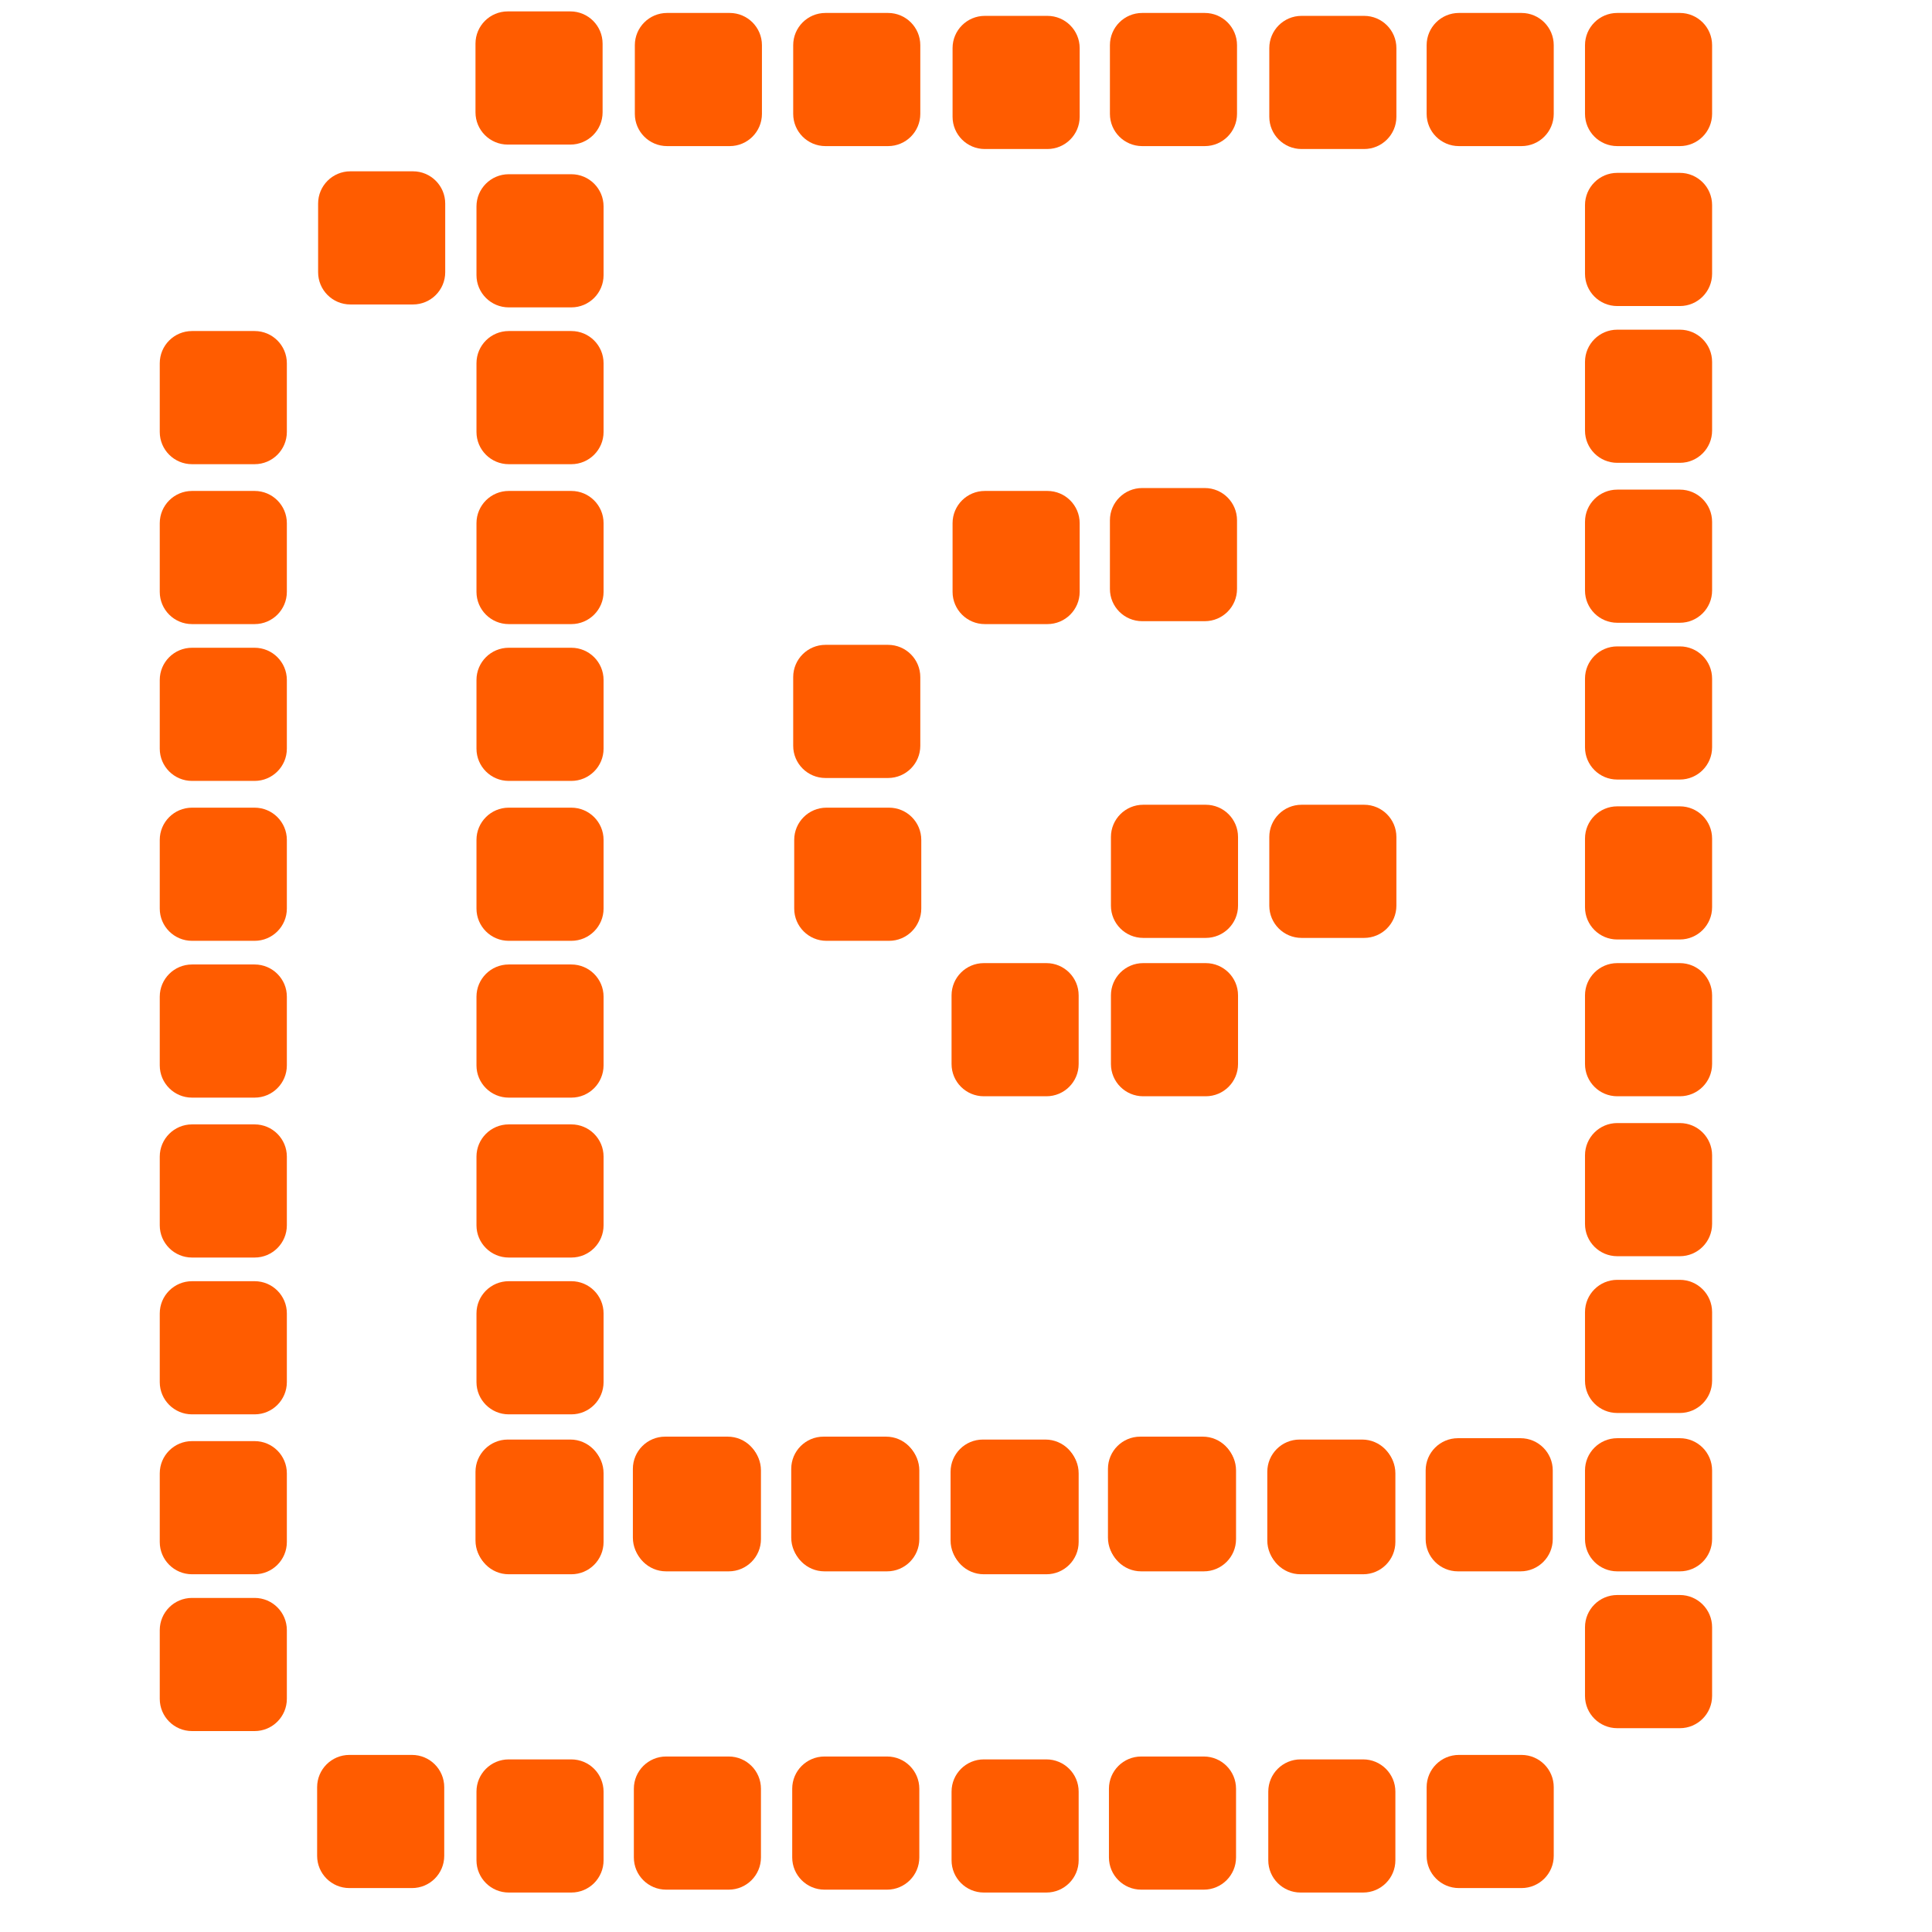 <svg width="61" height="61" viewBox="0 0 61 61" fill="none" xmlns="http://www.w3.org/2000/svg">
<path d="M53.039 20.409H51.063C50.5 20.409 50.044 20.865 50.044 21.427V23.595C50.044 24.158 50.5 24.613 51.063 24.613H53.039C53.601 24.613 54.057 24.158 54.057 23.595V21.427C54.057 20.865 53.601 20.409 53.039 20.409Z" fill="#FF5C00"/>
<path d="M53.039 40.409H51.063C50.5 40.409 50.044 40.865 50.044 41.427V43.595C50.044 44.158 50.5 44.613 51.063 44.613H53.039C53.601 44.613 54.057 44.158 54.057 43.595V41.427C54.057 40.865 53.601 40.409 53.039 40.409Z" fill="#FF5C00"/>
<path d="M53.039 0.409H51.063C50.5 0.409 50.044 0.865 50.044 1.427V3.595C50.044 4.158 50.5 4.613 51.063 4.613H53.039C53.601 4.613 54.057 4.158 54.057 3.595V1.427C54.057 0.865 53.601 0.409 53.039 0.409Z" fill="#FF5C00"/>
<path d="M18.008 0.36H16.032C15.469 0.36 15.013 0.816 15.013 1.378V3.547C15.013 4.109 15.469 4.565 16.032 4.565H18.008C18.57 4.565 19.026 4.109 19.026 3.547V1.378C19.026 0.816 18.57 0.36 18.008 0.36Z" fill="#FF5C00"/>
<path d="M28.039 20.36H26.063C25.5 20.36 25.044 20.816 25.044 21.378V23.547C25.044 24.109 25.5 24.564 26.063 24.564H28.039C28.601 24.564 29.057 24.109 29.057 23.547V21.378C29.057 20.816 28.601 20.36 28.039 20.36Z" fill="#FF5C00"/>
<path d="M53.039 30.409H51.063C50.5 30.409 50.044 30.865 50.044 31.427V33.595C50.044 34.158 50.5 34.613 51.063 34.613H53.039C53.601 34.613 54.057 34.158 54.057 33.595V31.427C54.057 30.865 53.601 30.409 53.039 30.409Z" fill="#FF5C00"/>
<path d="M48.039 55.409H46.063C45.5 55.409 45.044 55.865 45.044 56.427V58.595C45.044 59.158 45.5 59.613 46.063 59.613H48.039C48.601 59.613 49.057 59.158 49.057 58.595V56.427C49.057 55.865 48.601 55.409 48.039 55.409Z" fill="#FF5C00"/>
<path d="M53.039 50.36H51.063C50.5 50.36 50.044 50.816 50.044 51.378V53.547C50.044 54.109 50.5 54.565 51.063 54.565H53.039C53.601 54.565 54.057 54.109 54.057 53.547V51.378C54.057 50.816 53.601 50.36 53.039 50.36Z" fill="#FF5C00"/>
<path d="M53.039 10.409H51.063C50.5 10.409 50.044 10.865 50.044 11.427V13.595C50.044 14.158 50.5 14.613 51.063 14.613H53.039C53.601 14.613 54.057 14.158 54.057 13.595V11.427C54.057 10.865 53.601 10.409 53.039 10.409Z" fill="#FF5C00"/>
<path d="M13.008 55.409H11.032C10.469 55.409 10.013 55.865 10.013 56.427V58.595C10.013 59.158 10.469 59.613 11.032 59.613H13.008C13.57 59.613 14.026 59.158 14.026 58.595V56.427C14.026 55.865 13.57 55.409 13.008 55.409Z" fill="#FF5C00"/>
<path d="M38.07 25.409H36.094C35.532 25.409 35.076 25.865 35.076 26.427V28.595C35.076 29.158 35.532 29.613 36.094 29.613H38.07C38.633 29.613 39.089 29.158 39.089 28.595V26.427C39.089 25.865 38.633 25.409 38.07 25.409Z" fill="#FF5C00"/>
<path d="M43.07 25.409H41.094C40.532 25.409 40.076 25.865 40.076 26.427V28.595C40.076 29.158 40.532 29.613 41.094 29.613H43.07C43.633 29.613 44.089 29.158 44.089 28.595V26.427C44.089 25.865 43.633 25.409 43.07 25.409Z" fill="#FF5C00"/>
<path d="M33.039 30.409H31.063C30.5 30.409 30.044 30.865 30.044 31.427V33.595C30.044 34.158 30.5 34.613 31.063 34.613H33.039C33.601 34.613 34.057 34.158 34.057 33.595V31.427C34.057 30.865 33.601 30.409 33.039 30.409Z" fill="#FF5C00"/>
<path d="M38.07 30.409H36.094C35.532 30.409 35.076 30.865 35.076 31.427V33.595C35.076 34.158 35.532 34.613 36.094 34.613H38.07C38.633 34.613 39.089 34.158 39.089 33.595V31.427C39.089 30.865 38.633 30.409 38.07 30.409Z" fill="#FF5C00"/>
<path d="M28.008 45.409H26.032C25.469 45.409 25.013 45.865 25.013 46.427V48.595C25.013 49.158 25.469 49.613 26.032 49.613H28.008C28.57 49.613 29.026 49.158 29.026 48.595V46.427C29.026 45.865 28.57 45.409 28.008 45.409Z" fill="#FF5C00"/>
<path d="M27.976 45.36H26C25.438 45.36 24.982 45.816 24.982 46.378V48.547C24.982 49.109 25.438 49.565 26 49.565H27.976C28.539 49.565 28.995 49.109 28.995 48.547V46.378C28.995 45.816 28.539 45.36 27.976 45.36Z" fill="#FF5C00"/>
<path d="M53.039 25.459H51.063C50.5 25.459 50.044 25.914 50.044 26.477V28.645C50.044 29.207 50.5 29.663 51.063 29.663H53.039C53.601 29.663 54.057 29.207 54.057 28.645V26.477C54.057 25.914 53.601 25.459 53.039 25.459Z" fill="#FF5C00"/>
<path d="M23.008 45.409H21.032C20.469 45.409 20.013 45.865 20.013 46.427V48.595C20.013 49.158 20.469 49.613 21.032 49.613H23.008C23.57 49.613 24.026 49.158 24.026 48.595V46.427C24.026 45.865 23.57 45.409 23.008 45.409Z" fill="#FF5C00"/>
<path d="M22.976 45.36H21C20.438 45.36 19.982 45.816 19.982 46.378V48.547C19.982 49.109 20.438 49.565 21 49.565H22.976C23.539 49.565 23.995 49.109 23.995 48.547V46.378C23.995 45.816 23.539 45.36 22.976 45.36Z" fill="#FF5C00"/>
<path d="M48.008 45.409H46.032C45.469 45.409 45.013 45.865 45.013 46.427V48.595C45.013 49.158 45.469 49.613 46.032 49.613H48.008C48.57 49.613 49.026 49.158 49.026 48.595V46.427C49.026 45.865 48.57 45.409 48.008 45.409Z" fill="#FF5C00"/>
<path d="M53.039 45.409H51.063C50.5 45.409 50.044 45.865 50.044 46.427V48.595C50.044 49.158 50.5 49.613 51.063 49.613H53.039C53.601 49.613 54.057 49.158 54.057 48.595V46.427C54.057 45.865 53.601 45.409 53.039 45.409Z" fill="#FF5C00"/>
<path d="M53.039 5.458H51.063C50.5 5.458 50.044 5.914 50.044 6.476V8.645C50.044 9.207 50.5 9.663 51.063 9.663H53.039C53.601 9.663 54.057 9.207 54.057 8.645V6.476C54.057 5.914 53.601 5.458 53.039 5.458Z" fill="#FF5C00"/>
<path d="M38.008 45.409H36.032C35.469 45.409 35.013 45.865 35.013 46.427V48.595C35.013 49.158 35.469 49.613 36.032 49.613H38.008C38.57 49.613 39.026 49.158 39.026 48.595V46.427C39.026 45.865 38.57 45.409 38.008 45.409Z" fill="#FF5C00"/>
<path d="M37.976 45.36H36C35.438 45.36 34.982 45.816 34.982 46.378V48.547C34.982 49.109 35.438 49.565 36 49.565H37.976C38.539 49.565 38.995 49.109 38.995 48.547V46.378C38.995 45.816 38.539 45.36 37.976 45.36Z" fill="#FF5C00"/>
<path d="M38.039 15.409H36.063C35.5 15.409 35.044 15.865 35.044 16.427V18.595C35.044 19.158 35.5 19.613 36.063 19.613H38.039C38.601 19.613 39.057 19.158 39.057 18.595V16.427C39.057 15.865 38.601 15.409 38.039 15.409Z" fill="#FF5C00"/>
<path d="M28.008 55.459H26.032C25.469 55.459 25.013 55.914 25.013 56.477V58.645C25.013 59.207 25.469 59.663 26.032 59.663H28.008C28.57 59.663 29.026 59.207 29.026 58.645V56.477C29.026 55.914 28.57 55.459 28.008 55.459Z" fill="#FF5C00"/>
<path d="M28.039 0.409H26.063C25.5 0.409 25.044 0.865 25.044 1.427V3.595C25.044 4.158 25.5 4.613 26.063 4.613H28.039C28.601 4.613 29.057 4.158 29.057 3.595V1.427C29.057 0.865 28.601 0.409 28.039 0.409Z" fill="#FF5C00"/>
<path d="M53.039 35.459H51.063C50.5 35.459 50.044 35.914 50.044 36.477V38.645C50.044 39.207 50.5 39.663 51.063 39.663H53.039C53.601 39.663 54.057 39.207 54.057 38.645V36.477C54.057 35.914 53.601 35.459 53.039 35.459Z" fill="#FF5C00"/>
<path d="M23.008 55.459H21.032C20.469 55.459 20.013 55.914 20.013 56.477V58.645C20.013 59.207 20.469 59.663 21.032 59.663H23.008C23.57 59.663 24.026 59.207 24.026 58.645V56.477C24.026 55.914 23.57 55.459 23.008 55.459Z" fill="#FF5C00"/>
<path d="M53.039 15.459H51.063C50.5 15.459 50.044 15.914 50.044 16.477V18.645C50.044 19.207 50.5 19.663 51.063 19.663H53.039C53.601 19.663 54.057 19.207 54.057 18.645V16.477C54.057 15.914 53.601 15.459 53.039 15.459Z" fill="#FF5C00"/>
<path d="M23.039 0.409H21.063C20.5 0.409 20.044 0.865 20.044 1.427V3.595C20.044 4.158 20.5 4.613 21.063 4.613H23.039C23.601 4.613 24.057 4.158 24.057 3.595V1.427C24.057 0.865 23.601 0.409 23.039 0.409Z" fill="#FF5C00"/>
<path d="M48.039 0.409H46.063C45.5 0.409 45.044 0.865 45.044 1.427V3.595C45.044 4.158 45.5 4.613 46.063 4.613H48.039C48.601 4.613 49.057 4.158 49.057 3.595V1.427C49.057 0.865 48.601 0.409 48.039 0.409Z" fill="#FF5C00"/>
<path d="M38.008 55.459H36.032C35.469 55.459 35.013 55.914 35.013 56.477V58.645C35.013 59.207 35.469 59.663 36.032 59.663H38.008C38.57 59.663 39.026 59.207 39.026 58.645V56.477C39.026 55.914 38.57 55.459 38.008 55.459Z" fill="#FF5C00"/>
<path d="M38.039 0.409H36.063C35.5 0.409 35.044 0.865 35.044 1.427V3.595C35.044 4.158 35.5 4.613 36.063 4.613H38.039C38.601 4.613 39.057 4.158 39.057 3.595V1.427C39.057 0.865 38.601 0.409 38.039 0.409Z" fill="#FF5C00"/>
<path d="M8.039 20.452H6.063C5.5 20.452 5.044 20.907 5.044 21.47V23.638C5.044 24.2 5.5 24.656 6.063 24.656H8.039C8.601 24.656 9.057 24.2 9.057 23.638V21.47C9.057 20.907 8.601 20.452 8.039 20.452Z" fill="#FF5C00"/>
<path d="M8.039 40.452H6.063C5.5 40.452 5.044 40.907 5.044 41.47V43.638C5.044 44.2 5.5 44.656 6.063 44.656H8.039C8.601 44.656 9.057 44.2 9.057 43.638V41.47C9.057 40.907 8.601 40.452 8.039 40.452Z" fill="#FF5C00"/>
<path d="M13.039 5.409H11.063C10.5 5.409 10.044 5.865 10.044 6.427V8.595C10.044 9.158 10.5 9.613 11.063 9.613H13.039C13.601 9.613 14.057 9.158 14.057 8.595V6.427C14.057 5.865 13.601 5.409 13.039 5.409Z" fill="#FF5C00"/>
<path d="M18.039 20.452H16.063C15.5 20.452 15.044 20.907 15.044 21.47V23.638C15.044 24.2 15.5 24.656 16.063 24.656H18.039C18.601 24.656 19.057 24.2 19.057 23.638V21.47C19.057 20.907 18.601 20.452 18.039 20.452Z" fill="#FF5C00"/>
<path d="M18.039 40.452H16.063C15.5 40.452 15.044 40.907 15.044 41.47V43.638C15.044 44.2 15.5 44.656 16.063 44.656H18.039C18.601 44.656 19.057 44.2 19.057 43.638V41.47C19.057 40.907 18.601 40.452 18.039 40.452Z" fill="#FF5C00"/>
<path d="M8.039 30.452H6.063C5.5 30.452 5.044 30.907 5.044 31.47V33.638C5.044 34.2 5.5 34.656 6.063 34.656H8.039C8.601 34.656 9.057 34.2 9.057 33.638V31.47C9.057 30.907 8.601 30.452 8.039 30.452Z" fill="#FF5C00"/>
<path d="M8.039 50.452H6.063C5.5 50.452 5.044 50.907 5.044 51.47V53.638C5.044 54.2 5.5 54.656 6.063 54.656H8.039C8.601 54.656 9.057 54.2 9.057 53.638V51.47C9.057 50.907 8.601 50.452 8.039 50.452Z" fill="#FF5C00"/>
<path d="M8.039 10.452H6.063C5.5 10.452 5.044 10.907 5.044 11.47V13.638C5.044 14.2 5.5 14.656 6.063 14.656H8.039C8.601 14.656 9.057 14.2 9.057 13.638V11.47C9.057 10.907 8.601 10.452 8.039 10.452Z" fill="#FF5C00"/>
<path d="M28.07 25.501H26.094C25.532 25.501 25.076 25.957 25.076 26.519V28.687C25.076 29.249 25.532 29.705 26.094 29.705H28.07C28.633 29.705 29.088 29.249 29.088 28.687V26.519C29.088 25.957 28.633 25.501 28.07 25.501Z" fill="#FF5C00"/>
<path d="M18.039 30.452H16.063C15.5 30.452 15.044 30.907 15.044 31.47V33.638C15.044 34.2 15.5 34.656 16.063 34.656H18.039C18.601 34.656 19.057 34.2 19.057 33.638V31.47C19.057 30.907 18.601 30.452 18.039 30.452Z" fill="#FF5C00"/>
<path d="M18.039 10.452H16.063C15.5 10.452 15.044 10.907 15.044 11.47V13.638C15.044 14.2 15.5 14.656 16.063 14.656H18.039C18.601 14.656 19.057 14.2 19.057 13.638V11.47C19.057 10.907 18.601 10.452 18.039 10.452Z" fill="#FF5C00"/>
<path d="M8.039 25.501H6.063C5.5 25.501 5.044 25.957 5.044 26.519V28.687C5.044 29.249 5.5 29.705 6.063 29.705H8.039C8.601 29.705 9.057 29.249 9.057 28.687V26.519C9.057 25.957 8.601 25.501 8.039 25.501Z" fill="#FF5C00"/>
<path d="M8.039 45.501H6.063C5.5 45.501 5.044 45.957 5.044 46.519V48.687C5.044 49.249 5.5 49.705 6.063 49.705H8.039C8.601 49.705 9.057 49.249 9.057 48.687V46.519C9.057 45.957 8.601 45.501 8.039 45.501Z" fill="#FF5C00"/>
<path d="M33.039 45.501H31.063C30.5 45.501 30.044 45.957 30.044 46.519V48.687C30.044 49.249 30.5 49.705 31.063 49.705H33.039C33.601 49.705 34.057 49.249 34.057 48.687V46.519C34.057 45.957 33.601 45.501 33.039 45.501Z" fill="#FF5C00"/>
<path d="M33.008 45.452H31.032C30.469 45.452 30.013 45.908 30.013 46.47V48.638C30.013 49.201 30.469 49.656 31.032 49.656H33.008C33.57 49.656 34.026 49.201 34.026 48.638V46.47C34.026 45.908 33.57 45.452 33.008 45.452Z" fill="#FF5C00"/>
<path d="M33.07 15.501H31.094C30.532 15.501 30.076 15.957 30.076 16.519V18.687C30.076 19.249 30.532 19.705 31.094 19.705H33.07C33.633 19.705 34.089 19.249 34.089 18.687V16.519C34.089 15.957 33.633 15.501 33.07 15.501Z" fill="#FF5C00"/>
<path d="M18.039 25.501H16.063C15.5 25.501 15.044 25.957 15.044 26.519V28.687C15.044 29.249 15.5 29.705 16.063 29.705H18.039C18.601 29.705 19.057 29.249 19.057 28.687V26.519C19.057 25.957 18.601 25.501 18.039 25.501Z" fill="#FF5C00"/>
<path d="M18.039 45.501H16.063C15.5 45.501 15.044 45.957 15.044 46.519V48.687C15.044 49.249 15.5 49.705 16.063 49.705H18.039C18.601 49.705 19.057 49.249 19.057 48.687V46.519C19.057 45.957 18.601 45.501 18.039 45.501Z" fill="#FF5C00"/>
<path d="M18.008 45.452H16.032C15.469 45.452 15.013 45.908 15.013 46.47V48.638C15.013 49.201 15.469 49.656 16.032 49.656H18.008C18.57 49.656 19.026 49.201 19.026 48.638V46.47C19.026 45.908 18.57 45.452 18.008 45.452Z" fill="#FF5C00"/>
<path d="M43.039 45.501H41.063C40.5 45.501 40.044 45.957 40.044 46.519V48.687C40.044 49.249 40.5 49.705 41.063 49.705H43.039C43.601 49.705 44.057 49.249 44.057 48.687V46.519C44.057 45.957 43.601 45.501 43.039 45.501Z" fill="#FF5C00"/>
<path d="M43.008 45.452H41.032C40.469 45.452 40.013 45.908 40.013 46.47V48.638C40.013 49.201 40.469 49.656 41.032 49.656H43.008C43.57 49.656 44.026 49.201 44.026 48.638V46.47C44.026 45.908 43.57 45.452 43.008 45.452Z" fill="#FF5C00"/>
<path d="M18.039 5.501H16.063C15.5 5.501 15.044 5.957 15.044 6.519V8.687C15.044 9.249 15.5 9.705 16.063 9.705H18.039C18.601 9.705 19.057 9.249 19.057 8.687V6.519C19.057 5.957 18.601 5.501 18.039 5.501Z" fill="#FF5C00"/>
<path d="M8.039 35.501H6.063C5.5 35.501 5.044 35.957 5.044 36.519V38.687C5.044 39.249 5.5 39.705 6.063 39.705H8.039C8.601 39.705 9.057 39.249 9.057 38.687V36.519C9.057 35.957 8.601 35.501 8.039 35.501Z" fill="#FF5C00"/>
<path d="M33.039 55.55H31.063C30.5 55.55 30.044 56.006 30.044 56.568V58.736C30.044 59.298 30.5 59.754 31.063 59.754H33.039C33.601 59.754 34.057 59.298 34.057 58.736V56.568C34.057 56.006 33.601 55.55 33.039 55.55Z" fill="#FF5C00"/>
<path d="M8.039 15.501H6.063C5.5 15.501 5.044 15.957 5.044 16.519V18.687C5.044 19.249 5.5 19.705 6.063 19.705H8.039C8.601 19.705 9.057 19.249 9.057 18.687V16.519C9.057 15.957 8.601 15.501 8.039 15.501Z" fill="#FF5C00"/>
<path d="M33.07 0.501H31.094C30.532 0.501 30.076 0.957 30.076 1.519V3.687C30.076 4.249 30.532 4.705 31.094 4.705H33.07C33.633 4.705 34.089 4.249 34.089 3.687V1.519C34.089 0.957 33.633 0.501 33.07 0.501Z" fill="#FF5C00"/>
<path d="M18.039 35.501H16.063C15.5 35.501 15.044 35.957 15.044 36.519V38.687C15.044 39.249 15.5 39.705 16.063 39.705H18.039C18.601 39.705 19.057 39.249 19.057 38.687V36.519C19.057 35.957 18.601 35.501 18.039 35.501Z" fill="#FF5C00"/>
<path d="M18.039 55.55H16.063C15.5 55.55 15.044 56.006 15.044 56.568V58.736C15.044 59.298 15.5 59.754 16.063 59.754H18.039C18.601 59.754 19.057 59.298 19.057 58.736V56.568C19.057 56.006 18.601 55.55 18.039 55.55Z" fill="#FF5C00"/>
<path d="M43.039 55.55H41.063C40.5 55.55 40.044 56.006 40.044 56.568V58.736C40.044 59.298 40.5 59.754 41.063 59.754H43.039C43.601 59.754 44.057 59.298 44.057 58.736V56.568C44.057 56.006 43.601 55.55 43.039 55.55Z" fill="#FF5C00"/>
<path d="M18.039 15.501H16.063C15.5 15.501 15.044 15.957 15.044 16.519V18.687C15.044 19.249 15.5 19.705 16.063 19.705H18.039C18.601 19.705 19.057 19.249 19.057 18.687V16.519C19.057 15.957 18.601 15.501 18.039 15.501Z" fill="#FF5C00"/>
<path d="M43.07 0.501H41.094C40.532 0.501 40.076 0.957 40.076 1.519V3.687C40.076 4.249 40.532 4.705 41.094 4.705H43.07C43.633 4.705 44.089 4.249 44.089 3.687V1.519C44.089 0.957 43.633 0.501 43.07 0.501Z" fill="#FF5C00"/>
</svg>
